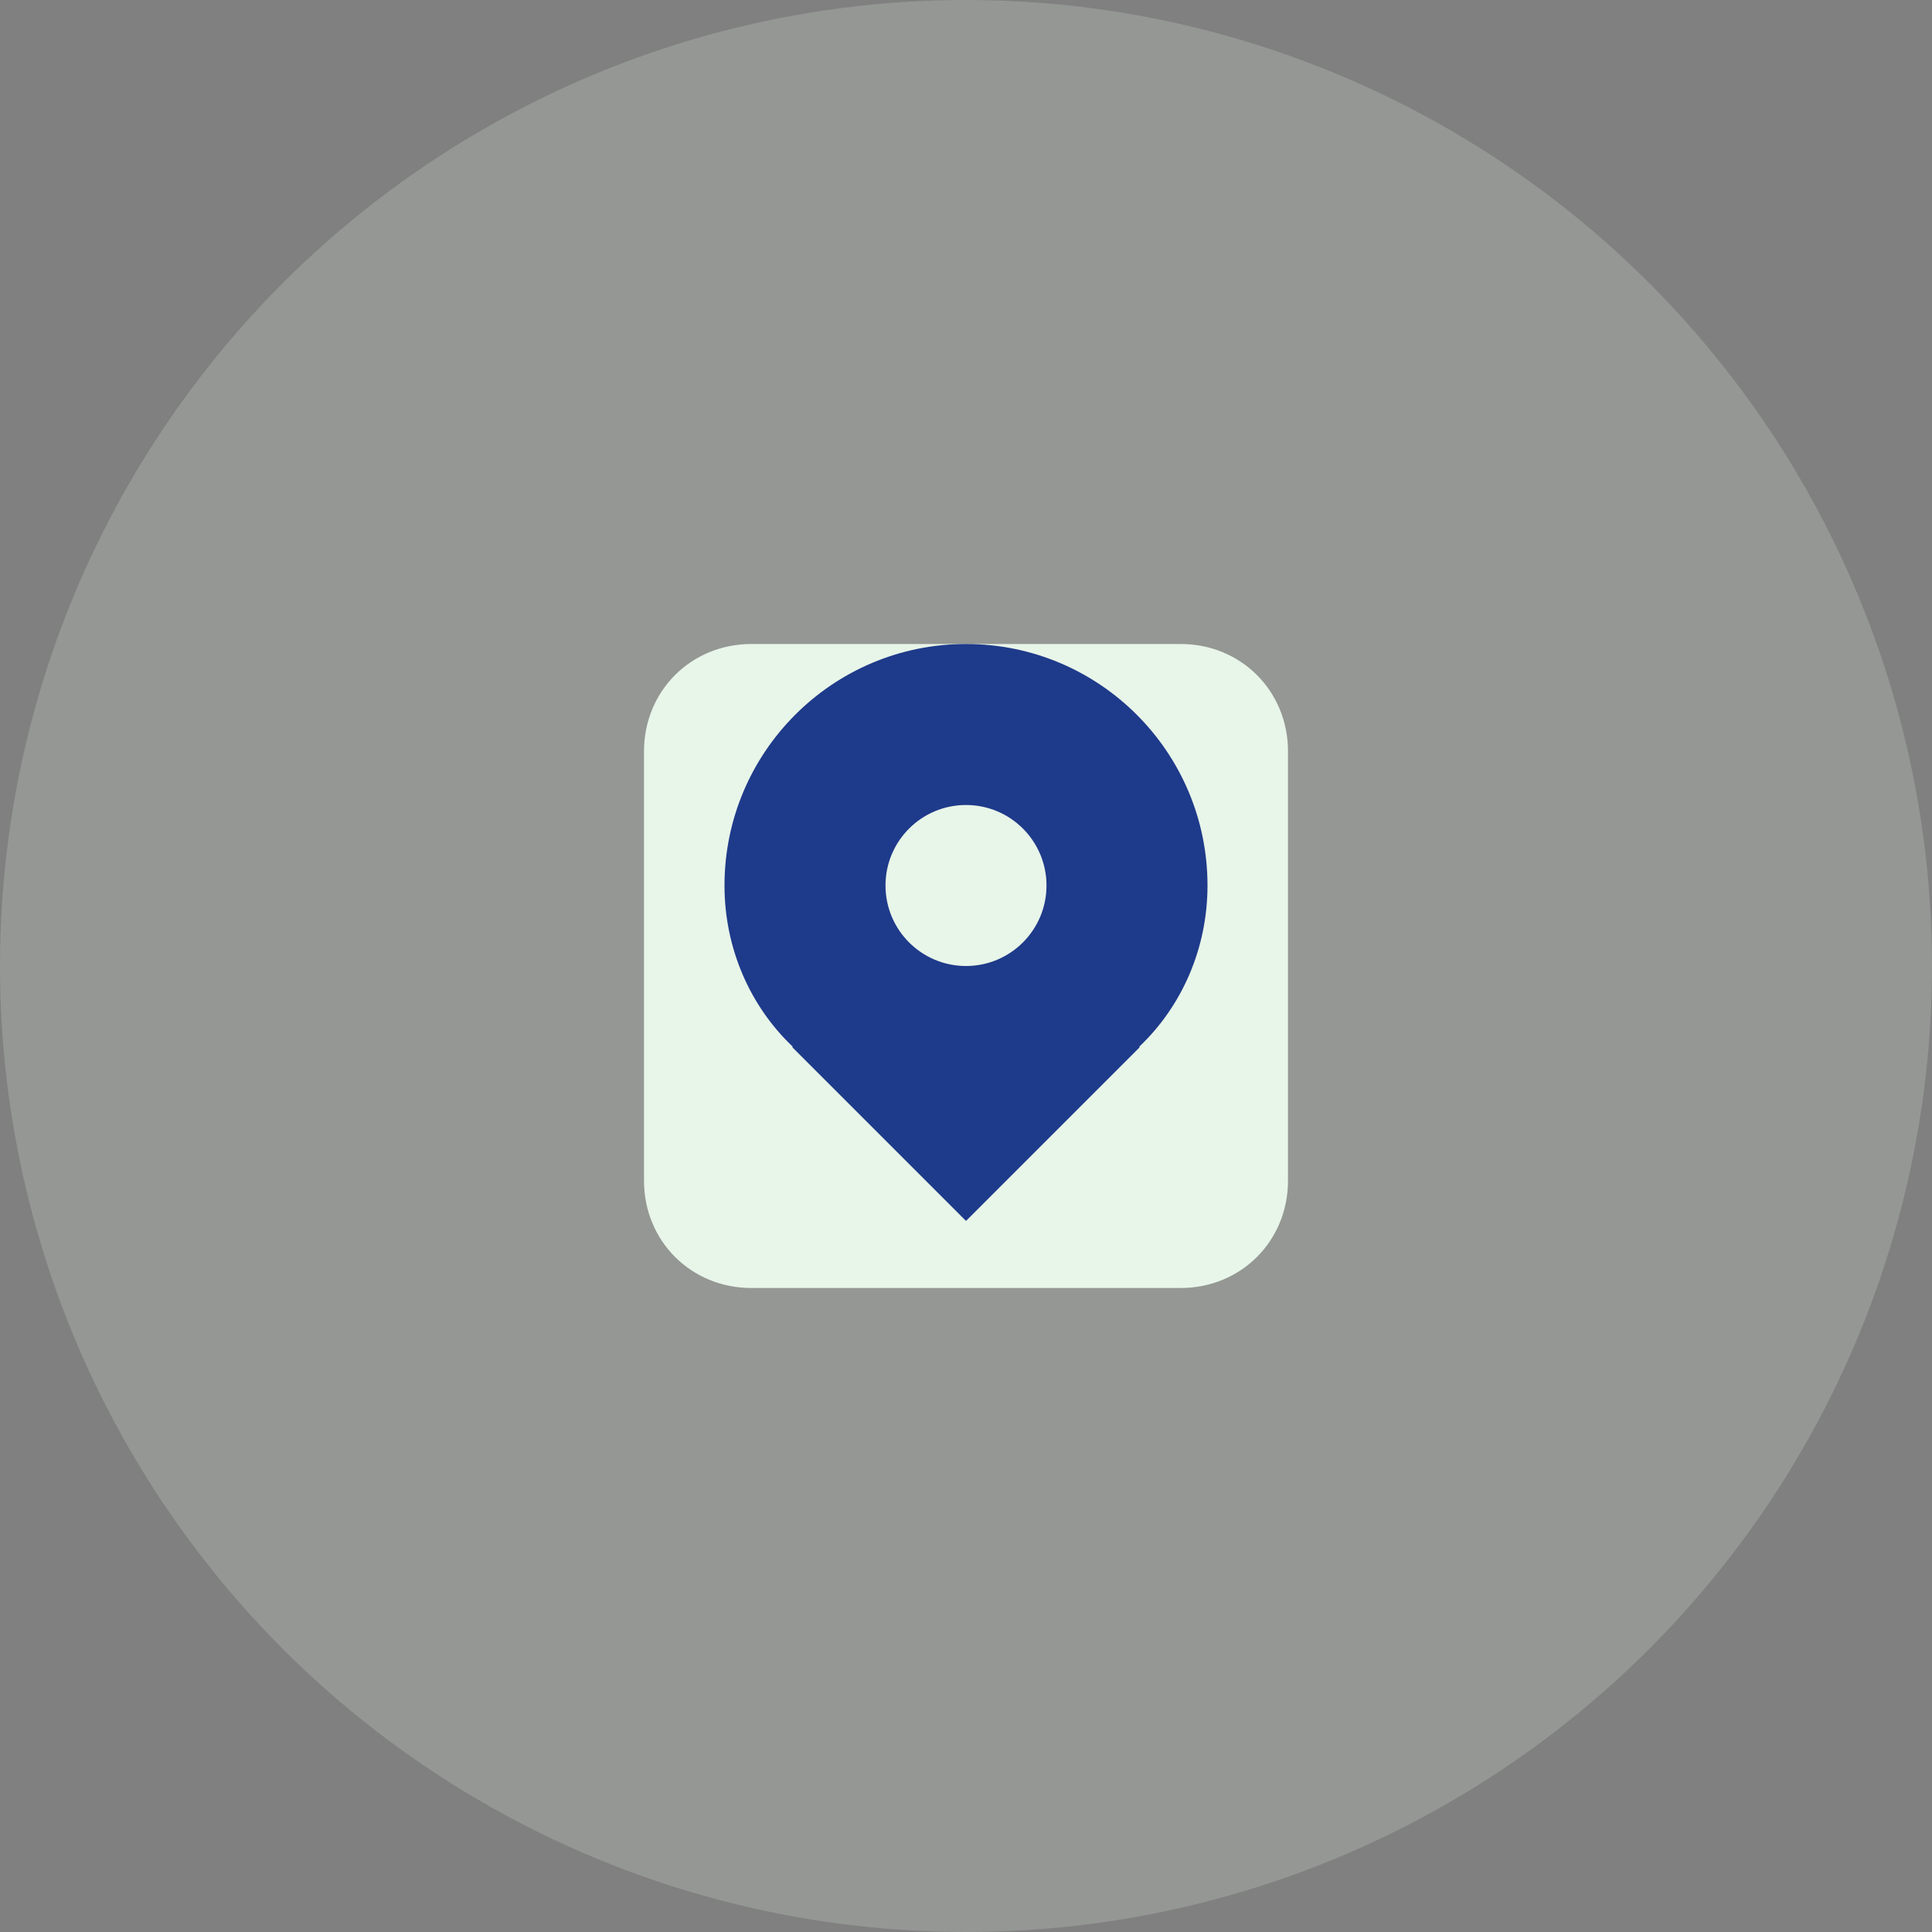 <svg width="384" height="384" viewBox="0 0 384 384" fill="none" xmlns="http://www.w3.org/2000/svg">
  <rect x="0" y="0" width="384" height="384" fill="#808080" stroke="none"/>
  <circle cx="192" cy="192" r="192" fill="#E8F5E9" opacity="0.2"/>
  <path d="M128 149.333C128 137.345 137.345 128 149.333 128H234.667C246.655 128 256 137.345 256 149.333V234.667C256 246.655 246.655 256 234.667 256H149.333C137.345 256 128 246.655 128 234.667V149.333Z" fill="#E8F5E9"/>
  <path d="M192 128C165.49 128 144 149.49 144 176C144 188.588 149.164 200.078 157.565 208.038L157.467 208.136L192 242.669L226.533 208.136L226.435 208.038C234.836 200.078 240 188.588 240 176C240 149.49 218.51 128 192 128ZM192 192C183.163 192 176 184.837 176 176C176 167.163 183.163 160 192 160C200.837 160 208 167.163 208 176C208 184.837 200.837 192 192 192Z" fill="#1E3A8A"/>
</svg>